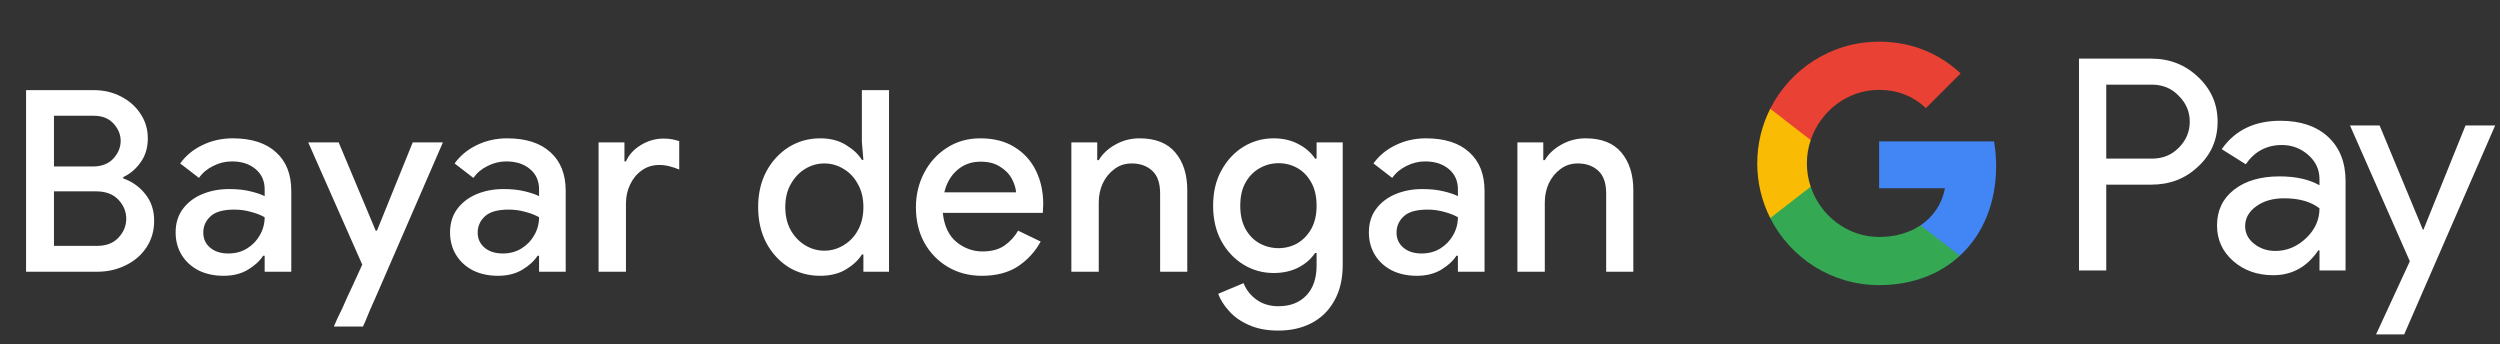 <svg width="276" height="38" viewBox="0 0 276 38" fill="none" xmlns="http://www.w3.org/2000/svg">
<rect x="0" y="0" width="276" height="38" fill="#333333" stroke="none"/>
<g id="ms_pay_with_Dark">
<path id="Text" d="M2.878 30V9.952H10.382C11.465 9.952 12.454 10.185 13.35 10.652C14.265 11.119 14.983 11.753 15.506 12.556C16.047 13.359 16.318 14.264 16.318 15.272C16.318 16.299 16.057 17.176 15.534 17.904C15.03 18.632 14.386 19.183 13.602 19.556V19.696C14.61 20.051 15.431 20.639 16.066 21.46C16.701 22.263 17.018 23.233 17.018 24.372C17.018 25.492 16.729 26.481 16.15 27.34C15.59 28.18 14.825 28.833 13.854 29.3C12.902 29.767 11.857 30 10.718 30H2.878ZM10.354 12.78H5.958V18.38H10.242C11.213 18.38 11.969 18.091 12.51 17.512C13.052 16.915 13.322 16.261 13.322 15.552C13.322 14.861 13.061 14.227 12.538 13.648C12.015 13.069 11.287 12.78 10.354 12.78ZM5.958 27.144H10.718C11.726 27.144 12.51 26.845 13.07 26.248C13.649 25.632 13.938 24.932 13.938 24.148C13.938 23.364 13.649 22.664 13.07 22.048C12.492 21.432 11.67 21.124 10.606 21.124H5.958V27.144ZM24.681 30.448C23.655 30.448 22.74 30.252 21.938 29.86C21.135 29.449 20.509 28.88 20.061 28.152C19.613 27.424 19.39 26.593 19.39 25.66C19.39 24.652 19.651 23.793 20.174 23.084C20.715 22.356 21.433 21.805 22.329 21.432C23.226 21.059 24.215 20.872 25.297 20.872C26.194 20.872 26.977 20.956 27.649 21.124C28.34 21.292 28.863 21.469 29.218 21.656V20.9C29.218 19.967 28.881 19.22 28.209 18.66C27.538 18.1 26.669 17.82 25.605 17.82C24.878 17.82 24.187 17.988 23.534 18.324C22.88 18.641 22.358 19.08 21.965 19.64L19.893 18.044C20.509 17.185 21.322 16.513 22.329 16.028C23.356 15.524 24.476 15.272 25.689 15.272C27.762 15.272 29.358 15.785 30.477 16.812C31.598 17.82 32.157 19.239 32.157 21.068V30H29.218V28.236H29.049C28.676 28.815 28.116 29.328 27.369 29.776C26.623 30.224 25.727 30.448 24.681 30.448ZM25.213 27.984C25.997 27.984 26.688 27.797 27.285 27.424C27.883 27.051 28.349 26.565 28.686 25.968C29.04 25.352 29.218 24.689 29.218 23.98C28.788 23.737 28.284 23.541 27.706 23.392C27.127 23.224 26.511 23.14 25.858 23.14C24.625 23.14 23.748 23.392 23.226 23.896C22.703 24.381 22.442 24.979 22.442 25.688C22.442 26.36 22.694 26.911 23.198 27.34C23.701 27.769 24.373 27.984 25.213 27.984ZM40.385 35.348C40.329 35.497 40.264 35.637 40.189 35.768C40.133 35.899 40.096 35.992 40.077 36.048H36.857C36.95 35.843 37.081 35.544 37.249 35.152C37.436 34.779 37.613 34.415 37.781 34.06C37.949 33.705 38.127 33.304 38.313 32.856C38.519 32.408 38.724 31.969 38.929 31.54L39.993 29.216L34.029 15.72H37.389L41.477 25.464H41.617L45.565 15.72H48.897L41.505 32.744C41.3 33.229 41.076 33.733 40.833 34.256C40.609 34.797 40.46 35.161 40.385 35.348ZM54.977 30.448C53.95 30.448 53.035 30.252 52.233 29.86C51.43 29.449 50.805 28.88 50.357 28.152C49.909 27.424 49.685 26.593 49.685 25.66C49.685 24.652 49.946 23.793 50.469 23.084C51.01 22.356 51.729 21.805 52.625 21.432C53.521 21.059 54.51 20.872 55.593 20.872C56.489 20.872 57.273 20.956 57.945 21.124C58.636 21.292 59.158 21.469 59.513 21.656V20.9C59.513 19.967 59.177 19.22 58.505 18.66C57.833 18.1 56.965 17.82 55.901 17.82C55.173 17.82 54.482 17.988 53.829 18.324C53.175 18.641 52.653 19.08 52.261 19.64L50.189 18.044C50.805 17.185 51.617 16.513 52.625 16.028C53.651 15.524 54.772 15.272 55.985 15.272C58.057 15.272 59.653 15.785 60.773 16.812C61.893 17.82 62.453 19.239 62.453 21.068V30H59.513V28.236H59.345C58.971 28.815 58.411 29.328 57.665 29.776C56.918 30.224 56.022 30.448 54.977 30.448ZM55.509 27.984C56.293 27.984 56.983 27.797 57.581 27.424C58.178 27.051 58.645 26.565 58.981 25.968C59.336 25.352 59.513 24.689 59.513 23.98C59.084 23.737 58.58 23.541 58.001 23.392C57.422 23.224 56.806 23.14 56.153 23.14C54.921 23.14 54.044 23.392 53.521 23.896C52.998 24.381 52.737 24.979 52.737 25.688C52.737 26.36 52.989 26.911 53.493 27.34C53.997 27.769 54.669 27.984 55.509 27.984ZM66.082 30V15.72H68.938V17.82H69.106C69.423 17.092 69.965 16.495 70.73 16.028C71.514 15.543 72.354 15.3 73.25 15.3C73.642 15.3 73.969 15.328 74.23 15.384C74.51 15.44 74.762 15.505 74.986 15.58V18.716C74.631 18.567 74.267 18.445 73.894 18.352C73.539 18.259 73.166 18.212 72.774 18.212C72.065 18.212 71.43 18.408 70.87 18.8C70.329 19.173 69.899 19.687 69.582 20.34C69.265 20.975 69.106 21.675 69.106 22.44V30H66.082ZM90.559 30.448C89.271 30.448 88.105 30.131 87.059 29.496C86.033 28.843 85.211 27.947 84.595 26.808C83.998 25.651 83.699 24.335 83.699 22.86C83.699 21.385 83.998 20.079 84.595 18.94C85.211 17.801 86.033 16.905 87.059 16.252C88.105 15.599 89.271 15.272 90.559 15.272C91.661 15.272 92.603 15.515 93.387 16C94.19 16.485 94.778 17.036 95.151 17.652H95.319L95.151 15.664V9.952H98.147V30H95.319V28.096H95.151C94.778 28.712 94.19 29.263 93.387 29.748C92.603 30.215 91.661 30.448 90.559 30.448ZM91.007 27.676C91.754 27.676 92.454 27.48 93.107 27.088C93.779 26.696 94.311 26.145 94.703 25.436C95.114 24.708 95.319 23.849 95.319 22.86C95.319 21.871 95.114 21.021 94.703 20.312C94.311 19.584 93.779 19.024 93.107 18.632C92.454 18.24 91.754 18.044 91.007 18.044C90.261 18.044 89.561 18.24 88.907 18.632C88.254 19.024 87.722 19.584 87.311 20.312C86.901 21.021 86.695 21.871 86.695 22.86C86.695 23.849 86.901 24.708 87.311 25.436C87.722 26.145 88.254 26.696 88.907 27.088C89.561 27.48 90.261 27.676 91.007 27.676ZM108.397 30.448C106.997 30.448 105.746 30.121 104.645 29.468C103.543 28.815 102.675 27.919 102.041 26.78C101.425 25.641 101.117 24.344 101.117 22.888C101.117 21.525 101.415 20.265 102.013 19.108C102.61 17.951 103.441 17.027 104.505 16.336C105.587 15.627 106.829 15.272 108.229 15.272C109.703 15.272 110.954 15.589 111.981 16.224C113.026 16.859 113.819 17.727 114.361 18.828C114.902 19.929 115.173 21.171 115.173 22.552C115.173 22.757 115.163 22.944 115.145 23.112C115.145 23.28 115.135 23.411 115.117 23.504H104.085C104.234 24.923 104.729 25.987 105.569 26.696C106.427 27.405 107.398 27.76 108.481 27.76C109.451 27.76 110.254 27.545 110.889 27.116C111.523 26.668 112.027 26.117 112.401 25.464L114.893 26.668C114.277 27.788 113.437 28.703 112.373 29.412C111.309 30.103 109.983 30.448 108.397 30.448ZM108.257 17.848C107.249 17.848 106.39 18.156 105.681 18.772C104.971 19.388 104.495 20.209 104.253 21.236H112.177C112.139 20.751 111.981 20.247 111.701 19.724C111.421 19.201 110.991 18.763 110.413 18.408C109.853 18.035 109.134 17.848 108.257 17.848ZM118.278 30V15.72H121.134V17.68H121.302C121.713 16.989 122.319 16.42 123.122 15.972C123.943 15.505 124.839 15.272 125.81 15.272C127.565 15.272 128.881 15.795 129.758 16.84C130.635 17.885 131.074 19.267 131.074 20.984V30H128.078V21.376C128.078 20.219 127.789 19.379 127.21 18.856C126.631 18.315 125.875 18.044 124.942 18.044C124.214 18.044 123.579 18.249 123.038 18.66C122.497 19.052 122.067 19.575 121.75 20.228C121.451 20.881 121.302 21.581 121.302 22.328V30H118.278ZM141.124 36.496C139.873 36.496 138.79 36.291 137.876 35.88C136.98 35.488 136.252 34.975 135.692 34.34C135.132 33.724 134.73 33.089 134.488 32.436L137.288 31.26C137.586 32.007 138.062 32.613 138.716 33.08C139.388 33.565 140.19 33.808 141.124 33.808C142.43 33.808 143.457 33.416 144.204 32.632C144.969 31.848 145.352 30.737 145.352 29.3V27.928H145.184C144.736 28.6 144.11 29.141 143.308 29.552C142.524 29.944 141.628 30.14 140.62 30.14C139.406 30.14 138.296 29.832 137.288 29.216C136.28 28.6 135.468 27.741 134.852 26.64C134.236 25.52 133.928 24.213 133.928 22.72C133.928 21.208 134.236 19.901 134.852 18.8C135.468 17.68 136.28 16.812 137.288 16.196C138.296 15.58 139.406 15.272 140.62 15.272C141.628 15.272 142.524 15.477 143.308 15.888C144.11 16.299 144.736 16.84 145.184 17.512H145.352V15.72H148.236V29.244C148.236 30.793 147.928 32.109 147.312 33.192C146.714 34.275 145.884 35.096 144.82 35.656C143.756 36.216 142.524 36.496 141.124 36.496ZM141.152 27.396C141.898 27.396 142.589 27.219 143.224 26.864C143.858 26.491 144.372 25.959 144.764 25.268C145.156 24.559 145.352 23.709 145.352 22.72C145.352 21.693 145.156 20.835 144.764 20.144C144.372 19.435 143.858 18.903 143.224 18.548C142.589 18.193 141.898 18.016 141.152 18.016C140.405 18.016 139.705 18.203 139.052 18.576C138.417 18.931 137.904 19.453 137.512 20.144C137.12 20.835 136.924 21.693 136.924 22.72C136.924 23.728 137.12 24.587 137.512 25.296C137.904 25.987 138.417 26.509 139.052 26.864C139.705 27.219 140.405 27.396 141.152 27.396ZM156.417 30.448C155.39 30.448 154.475 30.252 153.673 29.86C152.87 29.449 152.245 28.88 151.797 28.152C151.349 27.424 151.125 26.593 151.125 25.66C151.125 24.652 151.386 23.793 151.909 23.084C152.45 22.356 153.169 21.805 154.065 21.432C154.961 21.059 155.95 20.872 157.033 20.872C157.929 20.872 158.713 20.956 159.385 21.124C160.075 21.292 160.598 21.469 160.953 21.656V20.9C160.953 19.967 160.617 19.22 159.945 18.66C159.273 18.1 158.405 17.82 157.341 17.82C156.613 17.82 155.922 17.988 155.269 18.324C154.615 18.641 154.093 19.08 153.701 19.64L151.629 18.044C152.245 17.185 153.057 16.513 154.065 16.028C155.091 15.524 156.211 15.272 157.425 15.272C159.497 15.272 161.093 15.785 162.213 16.812C163.333 17.82 163.893 19.239 163.893 21.068V30H160.953V28.236H160.785C160.411 28.815 159.851 29.328 159.105 29.776C158.358 30.224 157.462 30.448 156.417 30.448ZM156.949 27.984C157.733 27.984 158.423 27.797 159.021 27.424C159.618 27.051 160.085 26.565 160.421 25.968C160.775 25.352 160.953 24.689 160.953 23.98C160.523 23.737 160.019 23.541 159.441 23.392C158.862 23.224 158.246 23.14 157.593 23.14C156.361 23.14 155.483 23.392 154.961 23.896C154.438 24.381 154.177 24.979 154.177 25.688C154.177 26.36 154.429 26.911 154.933 27.34C155.437 27.769 156.109 27.984 156.949 27.984ZM167.522 30V15.72H170.378V17.68H170.546C170.956 16.989 171.563 16.42 172.366 15.972C173.187 15.505 174.083 15.272 175.054 15.272C176.808 15.272 178.124 15.795 179.002 16.84C179.879 17.885 180.318 19.267 180.318 20.984V30H177.322V21.376C177.322 20.219 177.032 19.379 176.454 18.856C175.875 18.315 175.119 18.044 174.186 18.044C173.458 18.044 172.823 18.249 172.282 18.66C171.74 19.052 171.311 19.575 170.994 20.228C170.695 20.881 170.546 21.581 170.546 22.328V30H167.522Z" fill="white"/>
<g id="GPay Logo (Dark)">
<g id="GPay">
<g id="Pay">
<path id="Fill 1" fill-rule="evenodd" clip-rule="evenodd" d="M232.529 9.347V17.513H237.565C238.765 17.513 239.757 17.11 240.541 16.303C241.347 15.499 241.75 14.539 241.75 13.429C241.75 12.341 241.347 11.392 240.541 10.586C239.757 9.759 238.765 9.345 237.565 9.345H232.529V9.347ZM232.529 20.387V29.86H229.521V6.472H237.499C239.527 6.472 241.248 7.148 242.666 8.497C244.105 9.847 244.824 11.491 244.824 13.429C244.824 15.411 244.105 17.067 242.666 18.394C241.27 19.723 239.547 20.385 237.499 20.385H232.529V20.387Z" fill="white"/>
<path id="Fill 3" fill-rule="evenodd" clip-rule="evenodd" d="M247.864 24.96C247.864 25.744 248.197 26.398 248.862 26.92C249.527 27.443 250.306 27.704 251.2 27.704C252.465 27.704 253.591 27.235 254.584 26.3C255.576 25.363 256.071 24.264 256.071 23.002C255.133 22.261 253.825 21.892 252.147 21.892C250.925 21.892 249.907 22.187 249.09 22.774C248.273 23.362 247.864 24.089 247.864 24.96ZM251.756 13.332C253.98 13.332 255.735 13.925 257.022 15.112C258.308 16.299 258.95 17.927 258.95 19.995V29.86H256.073V27.639H255.942C254.699 29.468 253.042 30.383 250.972 30.383C249.206 30.383 247.728 29.86 246.541 28.815C245.353 27.769 244.759 26.463 244.759 24.895C244.759 23.239 245.385 21.923 246.638 20.943C247.892 19.963 249.565 19.473 251.658 19.473C253.444 19.473 254.916 19.799 256.071 20.453V19.766C256.071 18.72 255.656 17.834 254.829 17.104C253.999 16.374 253.031 16.01 251.919 16.01C250.239 16.01 248.911 16.718 247.93 18.134L245.28 16.468C246.741 14.377 248.899 13.332 251.756 13.332Z" fill="white"/>
<path id="Fill 5" fill-rule="evenodd" clip-rule="evenodd" d="M275.463 13.854L265.424 36.915H262.318L266.046 28.846L259.44 13.854H262.71L267.484 25.352H267.55L272.193 13.854H275.463Z" fill="white"/>
</g>
<g id="G">
<path id="Fill 8" fill-rule="evenodd" clip-rule="evenodd" d="M220.373 18.345C220.373 17.399 220.293 16.486 220.141 15.613H207.454V20.788H214.72C214.408 22.476 213.465 23.911 212.033 24.872V28.234H216.37C218.91 25.893 220.373 22.435 220.373 18.345Z" fill="#4285F4"/>
<path id="Fill 10" fill-rule="evenodd" clip-rule="evenodd" d="M207.454 31.478C211.084 31.478 214.141 30.287 216.37 28.234L212.033 24.872C210.826 25.684 209.272 26.159 207.454 26.159C203.944 26.159 200.966 23.796 199.901 20.611H195.433V24.074C197.647 28.464 202.197 31.478 207.454 31.478Z" fill="#34A853"/>
<path id="Fill 12" fill-rule="evenodd" clip-rule="evenodd" d="M199.901 20.611C199.628 19.799 199.479 18.933 199.479 18.039C199.479 17.145 199.628 16.279 199.901 15.467V12.005H195.433C194.518 13.819 194 15.868 194 18.039C194 20.21 194.518 22.259 195.433 24.074L199.901 20.611Z" fill="#FABB05"/>
<path id="Fill 14" fill-rule="evenodd" clip-rule="evenodd" d="M207.454 9.92C209.436 9.92 211.213 10.601 212.615 11.935V11.937L216.455 8.102C214.123 5.933 211.082 4.6 207.454 4.6C202.197 4.6 197.647 7.614 195.433 12.005L199.901 15.467C200.966 12.283 203.944 9.92 207.454 9.92Z" fill="#E94235"/>
</g>
</g>
</g>
</g>
</svg>
